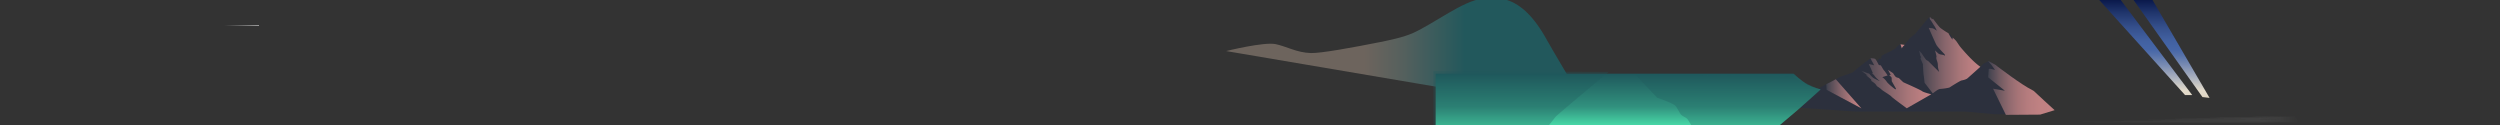 <svg id="bg-middle" xmlns="http://www.w3.org/2000/svg" xmlns:xlink="http://www.w3.org/1999/xlink" viewBox="0 0 16000 800">
  <rect x="0" y="0" width="16000" height="800" fill="#333333" stroke="none"/>
  <defs>
    <style>
      .cls-1 {
        fill: #2c303d;
      }

      .cls-2 {
        fill: none;
      }

      .cls-3 {
        fill: url(#linear-gradient);
      }

      .cls-4 {
        fill: url(#linear-gradient-2);
      }

      .cls-5 {
        fill: url(#linear-gradient-3);
      }

      .cls-6 {
        fill: #c28283;
      }

      .cls-7 {
        fill: url(#linear-gradient-4);
      }

      .cls-8 {
        fill: url(#linear-gradient-5);
      }

      .cls-9 {
        fill: url(#linear-gradient-6);
      }

      .cls-10 {
        fill: #1f585c;
        opacity: 0.3;
        isolation: isolate;
      }

      .cls-11 {
        fill: url(#linear-gradient-7);
      }

      .cls-12 {
        fill: url(#linear-gradient-8);
      }

      .cls-13 {
        fill: url(#linear-gradient-9);
      }

      .cls-14 {
        fill: url(#linear-gradient-10);
      }
    </style>
    <linearGradient id="linear-gradient" x1="11688.36" y1="600.35" x2="11913.16" y2="600.35" gradientUnits="userSpaceOnUse">
      <stop offset="0" stop-color="#3e414d"/>
      <stop offset="0.15" stop-color="#5a4f58"/>
      <stop offset="0.42" stop-color="#87656b"/>
      <stop offset="0.66" stop-color="#a77578"/>
      <stop offset="0.86" stop-color="#bb7e80"/>
      <stop offset="1" stop-color="#c28283"/>
    </linearGradient>
    <linearGradient id="linear-gradient-2" x1="12281.16" y1="354.5" x2="12674.56" y2="354.5" xlink:href="#linear-gradient"/>
    <linearGradient id="linear-gradient-3" x1="12724.06" y1="562.89" x2="13149.59" y2="562.89" gradientUnits="userSpaceOnUse">
      <stop offset="0" stop-color="#3e414d"/>
      <stop offset="0.05" stop-color="#4f4954"/>
      <stop offset="0.18" stop-color="#725b62"/>
      <stop offset="0.31" stop-color="#8f696e"/>
      <stop offset="0.45" stop-color="#a67477"/>
      <stop offset="0.6" stop-color="#b67c7e"/>
      <stop offset="0.77" stop-color="#bf8182"/>
      <stop offset="1" stop-color="#c28283"/>
    </linearGradient>
    <linearGradient id="linear-gradient-4" x1="11913.16" y1="532.23" x2="12360.16" y2="532.23" xlink:href="#linear-gradient"/>
    <linearGradient id="linear-gradient-5" x1="7847.04" y1="273.11" x2="10063.26" y2="273.11" gradientUnits="userSpaceOnUse">
      <stop offset="0.4" stop-color="#6d645d"/>
      <stop offset="0.51" stop-color="#55605d"/>
      <stop offset="0.69" stop-color="#22585c"/>
    </linearGradient>
    <linearGradient id="linear-gradient-6" x1="10420.22" y1="328.4" x2="10420.22" y2="-57.31" gradientTransform="matrix(1, 0, 0, -1, 0, 800)" gradientUnits="userSpaceOnUse">
      <stop offset="0" stop-color="#1f585c"/>
      <stop offset="0.55" stop-color="#31917e"/>
      <stop offset="0.98" stop-color="#51f4b7"/>
    </linearGradient>
    <linearGradient id="linear-gradient-7" x1="13729.36" y1="-7.49" x2="13729.36" y2="868.31" gradientUnits="userSpaceOnUse">
      <stop offset="0" stop-color="#081648"/>
      <stop offset="0.1" stop-color="#20356c"/>
      <stop offset="0.21" stop-color="#35508c"/>
      <stop offset="0.3" stop-color="#4160a0"/>
      <stop offset="0.37" stop-color="#4666a7"/>
      <stop offset="0.41" stop-color="#5571aa"/>
      <stop offset="0.49" stop-color="#7b8db3"/>
      <stop offset="0.6" stop-color="#b8bbc1"/>
      <stop offset="0.67" stop-color="#e2daca"/>
      <stop offset="0.7" stop-color="#e1d8c7"/>
      <stop offset="0.73" stop-color="#ded2bc"/>
      <stop offset="0.75" stop-color="#dac8aa"/>
      <stop offset="0.77" stop-color="#d4ba91"/>
      <stop offset="0.79" stop-color="#cead7a"/>
      <stop offset="0.79" stop-color="#a08968"/>
      <stop offset="0.8" stop-color="#766957"/>
      <stop offset="0.81" stop-color="#534e49"/>
      <stop offset="0.81" stop-color="#383a3f"/>
      <stop offset="0.82" stop-color="#242b37"/>
      <stop offset="0.83" stop-color="#192232"/>
      <stop offset="0.84" stop-color="#151f31"/>
      <stop offset="0.84" stop-color="#162133"/>
      <stop offset="0.85" stop-color="#24314a"/>
      <stop offset="0.86" stop-color="#2e3d5a"/>
      <stop offset="0.87" stop-color="#344463"/>
      <stop offset="0.89" stop-color="#364666"/>
      <stop offset="0.91" stop-color="#2b3a56"/>
      <stop offset="0.98" stop-color="#111c2f"/>
    </linearGradient>
    <linearGradient id="linear-gradient-8" x1="13895.38" y1="-7.59" x2="13895.38" y2="868.21" xlink:href="#linear-gradient-7"/>
    <linearGradient id="linear-gradient-9" x1="13327.85" y1="763.86" x2="14712.86" y2="763.86" gradientUnits="userSpaceOnUse">
      <stop offset="0.82" stop-color="#fff" stop-opacity="0.1"/>
      <stop offset="1" stop-color="#fff" stop-opacity="0"/>
    </linearGradient>
    <linearGradient id="linear-gradient-10" x1="1435.43" y1="164.5" x2="1657.65" y2="164.5" gradientUnits="userSpaceOnUse">
      <stop offset="0" stop-color="#fff" stop-opacity="0"/>
      <stop offset="1" stop-color="#fff"/>
    </linearGradient>
  </defs>
  <title>layer2</title>
  <g>
    <path class="cls-1" d="M13002.46,588.2c-39.3-35.6-218.7-161.6-218.7-161.6l-8.7-7.5-47.4-26.4-2-1.1-33.3,17.8-18,17.8c-52-34.1-126.8-124.9-130.3-129.3-2.2-2.8-13.9-20-23.2-33.6-5.2-7.7-23.2-23.9-24.1-24.2a0.44,0.44,0,0,1-.3-0.1l-13.71-18.17c-1.8,0-4.47.93-8.67-1.17-16.9-8.5-52.52-38.77-58.92-45-8-7.8-39-48.9-42-53.4s-8,1.1-8,1.1-7-12.2-11-12.2a17.6,17.6,0,0,0-4.9,1.1,72.73,72.73,0,0,0-8.1,3.4l-84,101.1s-32,24.5-37,31.1-32,40-32,40-16-3.3-24-4.4a6.16,6.16,0,0,0-2.3.2c-9.1,2.2-26.9,20.3-29.7,25.4-3,5.6-84,43.4-88,46.7s-4,13.3-5,17.8-4,2.2-8,0c-3.8-2.1-17.5,17.9-18.9,19.8a0.31,0.31,0,0,0-.1.2,71.87,71.87,0,0,0-9-13.3c-5-5.5-25-4.4-29-6.7a2.48,2.48,0,0,0-1.6.4c-13.4,6.1-103.8,77.9-109.5,85.2-6,7.8-74.1,26.7-85.1,32.3-5,2.5-18,9.6-30.8,16.6-15.4,8.5-30.6,16.8-30.6,16.8l-27.4,13.1-49.2,27.6-9.29,17.48-201,100.49,445.09,30.22h699.4L12767,731.23h67.7l167.77-17.43S13041.86,623.7,13002.46,588.2Zm-784.3-43.5a10.38,10.38,0,0,0-1-.4A10.36,10.36,0,0,1,12218.16,544.7Zm-1.2-.5c-0.4-.2-0.7-0.3-1.1-0.5A11.78,11.78,0,0,1,12217,544.2Zm-1.4-.6c-0.4-.2-0.7-0.3-1.1-0.5A11.68,11.68,0,0,1,12215.56,543.6Zm-4.8-2.1h0Zm-6.5-2.9h0Zm-2.4-1.1h0Zm-5.3-2.3a0.1,0.1,0,0,1-.1-0.1Zm-2.8-1.3a0.1,0.1,0,0,1-.1-0.1Zm-5.8-2.6a0.1,0.1,0,0,1-.1-0.1A0.1,0.1,0,0,1,12188,531.3Zm-3-1.4a0.35,0.35,0,0,1-.2-0.1A0.31,0.31,0,0,1,12185,529.9Z"/>
    <polygon class="cls-2" points="11667.16 734.8 11853.76 734.8 11667.16 596.2 11667.16 734.8"/>
    <path class="cls-3" d="M11718.06,523.7l-29.71,14.91,1.81,36.39,223,118.8-164.3-186.9Z"/>
    <path class="cls-4" d="M12379.86,166.4c6,8.2,16,30.4,16,30.4s-18.7-14.1-28-15.6-24-3-24-3,42.7,99.3,50.7,111.9,44,50.4,48.7,54.8,4.7,11.9,4.7,11.9-7.3-5.2-19.3-6.7-20-4.4-24.7-8.9-20-18.5-20-18.5,10.7,35.6,9.3,41.5-2,9.6,4,26.7,4.7,25.9,5.3,35.6,8,34.1,8,34.1l-70.7-70.4s-10-4.4-14-8.9-22.7-31.9-26-37.8-18.7-19.3-18.7-19.3,8,23,7.3,27.4,8,15.6,8,15.6-6-.7-5.3,5.2,15.3,37.8,15.3,37.8,2.7,59.3,4.7,69.7,6,49.7,6,49.7l52.7,68.2s32.7-27.4,44.7-28.2,57.3-5.9,64.7-11.1,66-42.2,75.3-43.7,28.7-6.7,36-12.6,84-74.9,84-74.9c-52-34.1-126.8-124.9-130.3-129.3-2.2-2.8-13.9-20-23.2-33.6-4.8-7-23.2-23.9-24.1-24.2l-1.1,13.7s-15.9-20.7-26-41.6c-16.9-8.5-48.3-30.4-54.7-36.6-8-7.8-39-48.9-42-53.4s-8,1.1-8,1.1-7-12.2-11-12.2a17.6,17.6,0,0,0-4.9,1.1c1.2,6.7,3,13.2,5.9,16.3C12362.46,136.7,12373.86,158.2,12379.86,166.4Z"/>
    <path class="cls-5" d="M13001.46,573.6c-60.3-28.4-218.7-149-218.7-149l-8.7-7.5-47.4-26.4-1.3,3.3,20.7,23,22,30.4-27.3-6.7s-8-1.5-12.7.7l-4,53.4,107.3,86-76-13.2,82.24,167.47,219-1.5,93-28.5c-0.31.84-133.65-123.12-133.65-123.12S13005.85,575.66,13001.46,573.6Z"/>
    <path class="cls-6" d="M12189.58,287.33s-25.87-3.87-26.67-3.67l9.24,26.53C12172.86,301.3,12189.58,287.33,12189.58,287.33Z"/>
    <path class="cls-7" d="M12302.66,584.2c-8-6.7-73-36.1-85.5-41.7-5.3-2.4-19.7-8.5-36.4-16.4l-28.6-27s-12-1.9-18.7-6.7-17.7-24.1-17.7-24.1l-32.6-21.4,17.5,32.2-10,2.2s16,11.7,16,17.8,0.5,20.6.5,20.6l26,45.6s6,13.9-12,0-40.5-33.3-46.5-42.8-22-26.1-27.5-27.2,33.5-12.2,33.5-12.2-17-27.2-22-31.1-19-31.7-21.5-33.3-12.5-2.2-12.5-2.2l-13.4-25.2a0.31,0.31,0,0,0-.1.2,71.87,71.87,0,0,0-9-13.3c-5-5.5-25-4.4-29-6.7a2.48,2.48,0,0,0-1.6.4c3,7.9,6.9,17.3,9.6,21.3,5,7.2,13.5,25,13.5,25s-37.5-11.1-33.5-5.6,25.5,56.1,25.5,56.1l-8-1.7a101.51,101.51,0,0,1,21,21.7c10,13.9,31.5,30.6,31.5,30.6s-31-12.8-42.5-21.1-27-27.8-27-27.8-4,1.1-15.5-4.4-33-12.2-33-12.2l40,30s-11.5-5-8.5-1.1,31,24.5,31,27.2a65.3,65.3,0,0,0,1,8.3s22.5,13.9,28,22.2a119.47,119.47,0,0,0,8.5,11.7s20,12.2,28,20.6,57.5,36.5,64,45.4c5.3,7.3,98.3,74.9,98.3,74.9l156.7-89.5S12310.66,590.8,12302.66,584.2Z"/>
  </g>
  <path class="cls-8" d="M10063.26,533.83s-134.08-225.17-163-277.83C9729.26-55.23,9568.57-14,9485-7.39c-114,9-309.6,158.67-438.78,217.39-66,30-155.35,47.25-217.08,60-167.76,33.43-375.18,71.55-439.62,69.57-90-2.76-153.06-41.69-225-57-75.2-16-317.51,44.21-317.51,44.21L9215.25,559Z"/>
  <path class="cls-9" d="M9188.16,471.6h2290.91s52.61,49.4,89.88,69.4c37.79,20.28,83.35,31.06,83.35,31.06s-110,99.49-145.82,130.44c-46.57,40.17-183,154.81-183,154.81l-2135.33-7.7v-378Z"/>
  <path class="cls-10" d="M9954.48,749c-11.58,15.4-53.48,68.7-57.25,68.9s-7.55,13.8-9.31,17.4-67.45,32.4-71.1,31.9-23.28,14.2-24.79,16.5-19.13,9.8-21.9,12.6-27.31.1-39.77,12.2c-14.6,14.3-47.69-21.8-50.46-21.5s-12.33-10.9-17.49-20.9c-4.53-8.6,1.51-29.8-.76-32.6s-98.16,89-102.18,84.7-3.78.2-7.68-8a45.9,45.9,0,0,1-4.28-13.9s-58.77,86-68.71,104-304.65,47.4-304.65,47.4V455.6l1122.09,4.4S9965.75,734,9954.48,749Z"/>
  <path class="cls-10" d="M11276.18,929.06s-16.93,60.54-22.13,60.54-52.8-9.3-72.1-13.3-82.6-9.3-107.3-11.9-131.2-48.3-131.2-48.3l-64.5-16.8s-67.46-123.29-78-135.7c-10.7-12.6-34.35-20-42.7-30-11-13.17-24.37-46.1-36.9-57.8-19.17-17.89-115.1-50.2-115.1-50.2l-143.78-151L11467.65,489l112.93,54,70.33,33.33-327.61,286Z"/>
  <polygon class="cls-11" points="13428.36 -7.49 13984.36 608.51 14030.36 608.51 13570.36 -2.99 13428.36 -7.49"/>
  <polygon class="cls-12" points="14141.26 626.61 13771.69 -7.59 13649.51 -7.59 14095.56 621.21 14141.26 626.61"/>
  <path class="cls-13" d="M14712.86,782.61s-1385,0-1385-2,1296.82,0.42,1296.82-2.42-1109.37-1.48-1109.37-3.47,1104.45-1.44,1104.45-3.52-882.58-1.19-882.58-3.31,857.9-.55,857.9-3.31-680.46-.34-680.46-3.05,680.46-1,680.46-3.05-453.67-1.19-453.67-3.52,443.75-1.74,443.75-3.31-182.45-2.5-182.45-3.73,285.39-.89,285.39-2.84"/>
  <rect class="cls-14" x="1435.43" y="162.88" width="222.22" height="3.25"/>
</svg>
